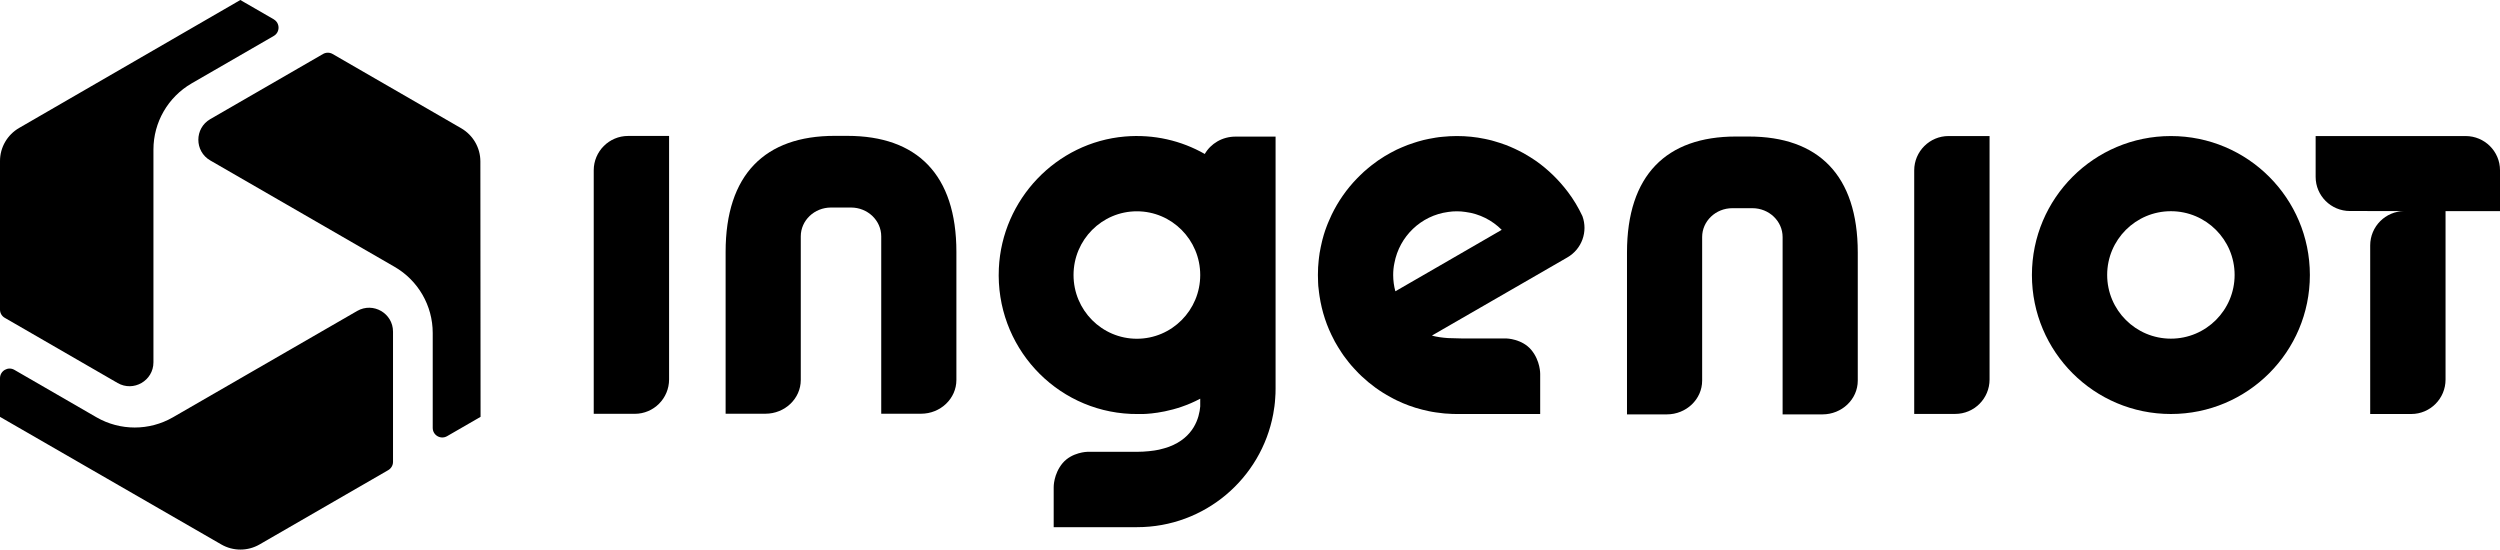 <?xml version="1.0" encoding="UTF-8"?>
<svg id="Capa_2" data-name="Capa 2" xmlns="http://www.w3.org/2000/svg" viewBox="0 0 264.43 58.13">
  <defs>
    <style>
      .cls-1 {
        fill: #000;
        stroke-width: 0px;
      }
    </style>
  </defs>
  <g id="Capa_1-2" data-name="Capa 1">
    <g>
      <path class="cls-1" d="M28.97,2.05l-3.12-1.8-.43-.25-.43.25L2.03,13.53C.78,14.25,0,15.58,0,17.03v15.72c0,.36.19.69.51.87l11.93,6.89c1.68.97,3.79-.24,3.79-2.19V15.82c0-2.89,1.54-5.55,4.04-7l8.69-5.02c.67-.39.67-1.36,0-1.75Z"/>
      <path class="cls-1" d="M50.81,17.07c0-1.44-.77-2.77-2.02-3.5l-13.61-7.86c-.31-.18-.7-.18-1.01,0l-11.93,6.89c-1.68.97-1.68,3.4,0,4.37l19.49,11.25c2.5,1.44,4.04,4.11,4.04,7v10.04c0,.78.84,1.26,1.51.88l3.12-1.8.43-.25v-.5s-.02-26.52-.02-26.52Z"/>
      <path class="cls-1" d="M37.78,32.89l-19.49,11.25c-2.5,1.44-5.58,1.44-8.08,0l-8.69-5.02c-.67-.39-1.51.1-1.52.87v3.6s0,.5,0,.5l.43.25,22.98,13.25c1.25.72,2.79.72,4.04,0l13.61-7.86c.31-.18.51-.51.51-.87v-13.78c0-1.94-2.1-3.16-3.79-2.19Z"/>
    </g>
    <path class="cls-1" d="M89.62,14.37h-1.34c-7.36,0-11.53,4.08-11.53,12.27v17.12h4.21c2.06,0,3.74-1.6,3.74-3.57v-15.19c0-1.68,1.43-3.05,3.2-3.05h2.11c1.77,0,3.2,1.37,3.2,3.05v18.76h4.21c2.06,0,3.74-1.6,3.74-3.57v-13.55c0-8.19-4.18-12.27-11.53-12.27Z"/>
    <path class="cls-1" d="M62.8,18.01v25.76h4.34c2.01,0,3.63-1.63,3.63-3.64V14.38h-4.34c-2,0-3.63,1.63-3.63,3.63Z"/>
    <path class="cls-1" d="M184.96,14.44h-1.34c-7.36,0-11.53,4.08-11.53,12.27v17.12h4.21c2.06,0,3.74-1.6,3.74-3.57v-15.19c0-1.68,1.43-3.05,3.2-3.05h2.11c1.77,0,3.2,1.37,3.2,3.05v18.76h4.21c2.06,0,3.74-1.6,3.74-3.57v-13.55c0-8.19-4.18-12.27-11.53-12.27Z"/>
    <path class="cls-1" d="M202.47,18.02v25.76h4.34c2.01,0,3.63-1.63,3.63-3.64V14.39h-4.34c-2,0-3.63,1.63-3.63,3.63Z"/>
    <path class="cls-1" d="M229.62,14.39c-8.12,0-14.7,6.58-14.7,14.7s6.58,14.7,14.7,14.7,14.7-6.58,14.7-14.7-6.58-14.7-14.7-14.7ZM229.62,35.82c-3.72,0-6.74-3.02-6.74-6.74s3.02-6.74,6.74-6.74,6.74,3.02,6.74,6.74-3.02,6.74-6.74,6.74Z"/>
    <path class="cls-1" d="M127.42,16.28c-2.46-1.4-5.36-2.1-8.44-1.84-7.25.62-12.99,6.64-13.33,13.95-.38,8.23,5.96,15.05,13.97,15.39.21,0,.41.01.62.01.01,0,.03,0,.04,0,0,0,0,0,0,0h.66c.7-.02,3.35-.19,6.01-1.62v.82c-.1,1.17-.65,3.28-3.31,4.27-.32.11-.65.21-1,.29-.03,0-.06.01-.09.02-.15.03-.29.06-.44.08-.13.02-.26.04-.4.05-.06,0-.11.02-.16.02-.4.04-.82.07-1.28.07h-5.26s-1.62.03-2.61,1.19c-.98,1.17-.95,2.55-.95,2.55v4.23h8.82c7.17,0,13.13-5.15,14.4-11.96.1-.55.18-1.1.21-1.67.03-.33.04-.67.04-1.01v-2.6h0v-6.29h0v-15.09c0-.27,0-.54,0-.8v-1.89h-4.24c-1.4,0-2.62.74-3.25,1.84ZM120.25,35.83c-3.7,0-6.7-3.02-6.7-6.74s3-6.74,6.7-6.74,6.7,3.02,6.7,6.74-3,6.74-6.7,6.74Z"/>
    <path class="cls-1" d="M260.79,14.39h-15.86v4.32c0,1.99,1.62,3.61,3.63,3.61h1.17s4.59.01,4.59.01c-2,0-3.62,1.63-3.62,3.63v17.83h4.34c2.01,0,3.63-1.63,3.63-3.64v-17.82h5.76v-4.32c0-2-1.63-3.62-3.64-3.62Z"/>
    <path class="cls-1" d="M167.38,22.87c-.43-.92-.95-1.79-1.56-2.59-.94-1.24-2.05-2.33-3.33-3.24-.42-.29-.87-.57-1.33-.83-.61-.33-1.24-.63-1.9-.88-.38-.14-.77-.27-1.16-.38-.22-.07-.45-.13-.68-.18-.12-.03-.24-.06-.37-.08-.95-.2-1.94-.3-2.96-.3-.51,0-1.01.03-1.51.08-.25.02-.49.05-.73.09-.24.04-.48.08-.72.13-.19.04-.37.08-.55.12-.21.05-.42.11-.62.17-.15.04-.3.09-.44.14-.42.13-.84.29-1.25.47-.18.08-.36.16-.54.24,0,.01,0,.01-.02.01-.42.21-.83.43-1.23.67-.49.3-.96.62-1.41.98-.13.1-.26.2-.38.31-.28.23-.55.47-.82.74-.11.1-.22.21-.33.33-1.09,1.12-2,2.42-2.69,3.85-.1.21-.2.43-.29.65-.09.19-.16.39-.24.59-.11.28-.21.58-.3.88-.05.18-.1.36-.15.54,0,.02,0,.05-.02.08-.05.22-.1.44-.15.67-.05.23-.09.46-.13.69v.03c-.04.23-.06.47-.09.71-.03.24-.05.48-.06.72-.01.27-.02.54-.02.81s.01.53.02.8c0,.24.03.48.06.71.03.24.05.48.09.71.25,1.66.77,3.22,1.53,4.64.03.07.06.13.09.18.11.2.22.39.34.58.12.19.24.39.37.58.13.2.27.4.42.59.12.16.24.32.37.48.17.21.35.42.53.61.15.17.3.33.46.49.11.12.23.23.34.33.92.87,1.95,1.62,3.07,2.22.2.12.42.22.63.33.22.11.44.2.66.3.22.09.44.17.66.26.22.08.45.16.68.23.24.07.48.14.72.2.23.06.46.11.69.16.25.05.49.1.74.13.24.04.48.07.72.09.16.02.33.04.5.04.33.03.66.04,1,.04h8.82v-4.24s.03-1.38-.95-2.55c-.99-1.17-2.62-1.2-2.62-1.2h-4.56s-.07,0-.11,0c-.37,0-1.5-.04-1.5-.04-.61-.04-1.18-.12-1.71-.26l.21-.13,6.19-3.57,2.88-1.66,5.04-2.91c1.55-.89,2.19-2.74,1.6-4.36ZM152.77,27.82l-5.18,2.99c-.15-.55-.23-1.13-.23-1.72,0-.43.04-.86.13-1.27.53-2.82,2.81-5.02,5.68-5.4.3-.05.61-.07.92-.07s.62.02.92.07c1.49.19,2.82.88,3.83,1.89l-6.07,3.51Z"/>
  </g>
</svg>